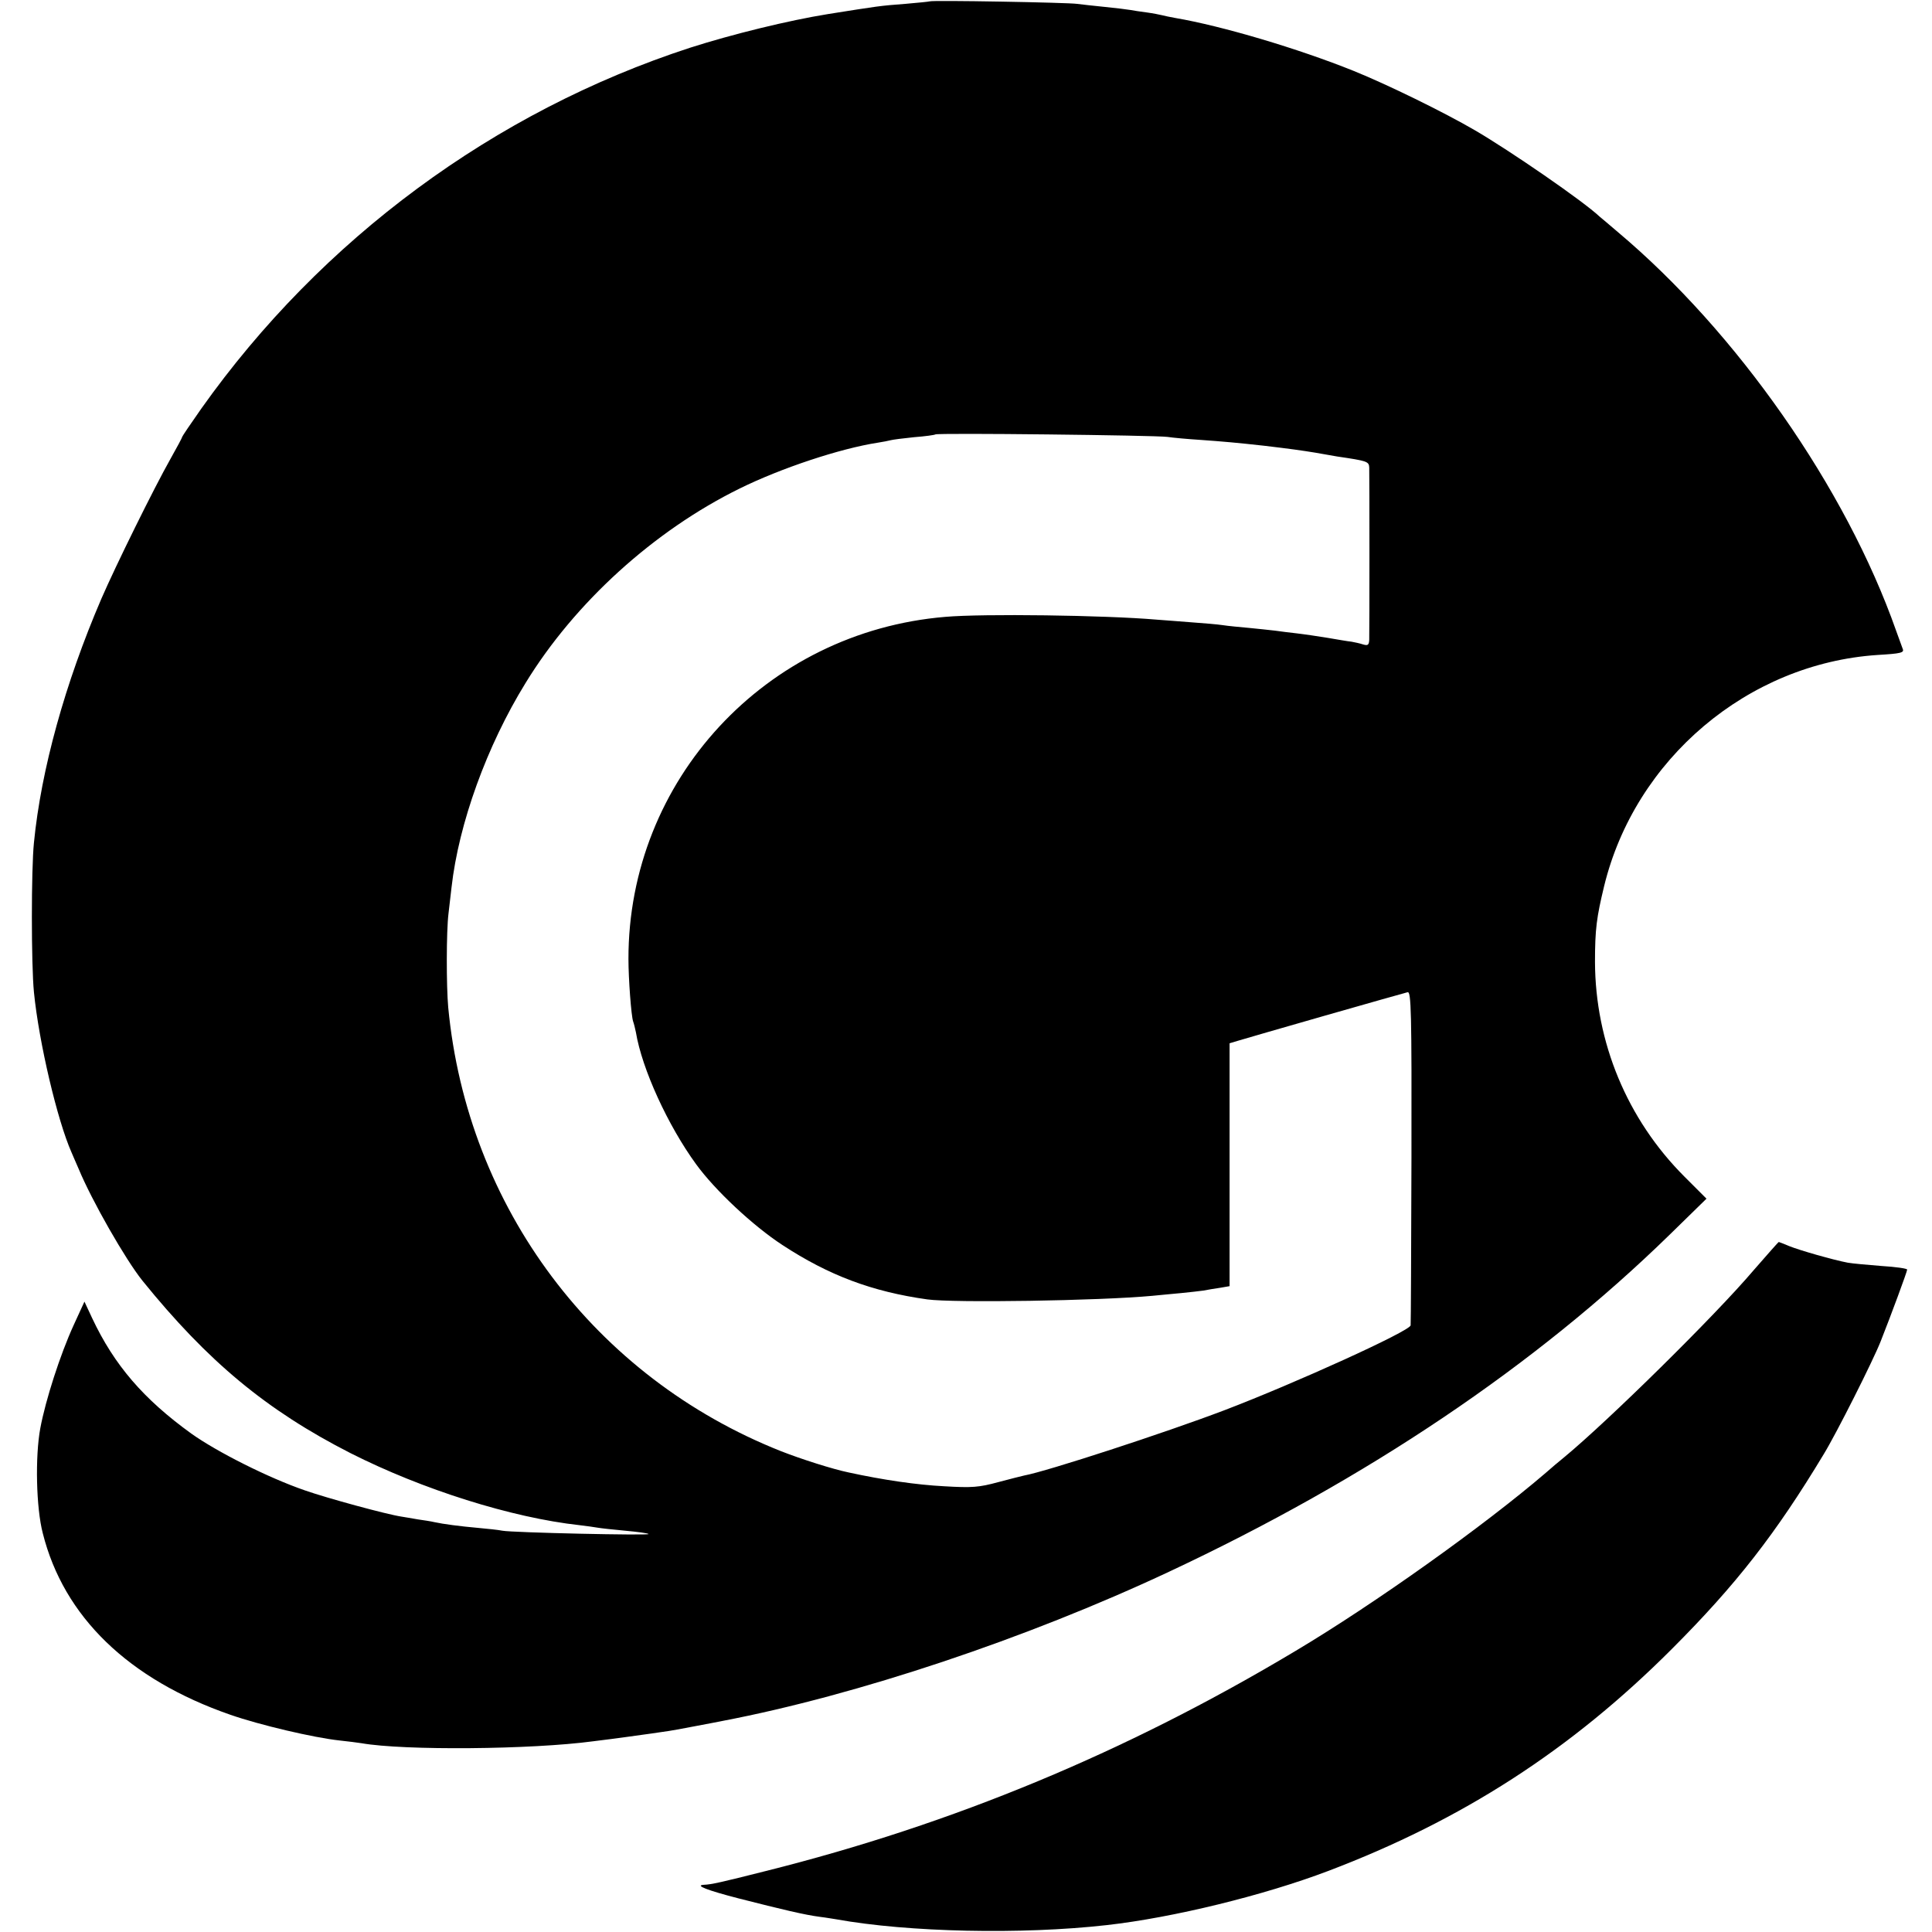 <?xml version="1.0" standalone="no"?>
<!DOCTYPE svg PUBLIC "-//W3C//DTD SVG 20010904//EN"
 "http://www.w3.org/TR/2001/REC-SVG-20010904/DTD/svg10.dtd">
<svg version="1.0" xmlns="http://www.w3.org/2000/svg"
 width="700pt" height="700pt" viewBox="0 0 700 700"
 preserveAspectRatio="xMidYMid meet">
<g transform="translate(0,700) scale(0.1,-0.1)"
fill="#000000" stroke="none">
<path d="M3368 6995 c-2 -1 -41 -5 -88 -9 -93 -7 -97 -8 -280 -37 -143 -23
-347 -73 -500 -122 -709 -231 -1335 -693 -1771 -1308 -38 -54 -69 -100 -69
-102 0 -3 -19 -38 -42 -79 -61 -108 -199 -388 -251 -508 -131 -305 -218 -618
-244 -883 -10 -96 -10 -442 0 -542 18 -182 85 -465 136 -580 5 -11 16 -38 26
-60 48 -116 170 -329 231 -405 237 -293 450 -470 754 -625 261 -132 584 -234
830 -261 25 -3 54 -7 65 -9 11 -2 56 -7 100 -11 44 -4 82 -9 85 -12 6 -6 -494
5 -530 12 -14 3 -53 7 -86 10 -68 6 -128 14 -160 21 -12 3 -39 7 -60 10 -21 4
-48 8 -59 10 -54 8 -270 67 -350 95 -131 45 -318 139 -412 206 -173 125 -279
248 -359 418 l-28 60 -39 -85 c-49 -107 -102 -272 -121 -374 -19 -103 -15
-288 9 -380 76 -303 311 -530 680 -658 106 -37 302 -83 395 -93 30 -3 66 -8
80 -10 154 -27 616 -23 839 7 42 5 94 12 116 15 22 3 51 7 65 9 14 2 45 6 70
10 25 3 79 13 120 21 41 8 86 16 99 19 486 93 1100 298 1616 540 719 337 1328
747 1814 1221 l134 131 -80 80 c-208 208 -323 487 -324 778 0 119 6 162 33
274 112 461 521 807 991 838 84 5 97 8 91 22 -3 9 -14 39 -24 66 -182 517
-577 1082 -1009 1445 -29 25 -59 50 -65 55 -59 56 -325 239 -452 313 -113 66
-320 167 -439 215 -201 81 -477 163 -647 192 -18 3 -40 8 -48 10 -8 2 -33 7
-55 10 -23 3 -50 7 -60 9 -11 2 -52 7 -92 11 -40 4 -85 9 -100 11 -32 5 -530
14 -535 9z m862 -1578 c19 -3 74 -8 122 -11 83 -6 129 -10 228 -21 93 -11 136
-17 185 -25 28 -5 64 -11 80 -14 109 -16 115 -18 116 -40 1 -26 1 -593 0 -624
-1 -19 -5 -22 -22 -17 -12 4 -31 8 -42 10 -12 1 -51 8 -87 14 -36 6 -85 13
-110 16 -25 3 -61 7 -80 10 -19 2 -62 7 -95 10 -33 3 -76 7 -95 10 -19 3 -69
7 -110 10 -41 3 -100 8 -130 10 -186 16 -629 22 -765 10 -651 -54 -1149 -592
-1148 -1240 0 -71 10 -206 17 -226 3 -8 7 -25 10 -39 22 -133 116 -338 218
-478 69 -95 206 -223 313 -293 168 -110 325 -169 525 -197 94 -13 622 -5 815
13 28 3 75 7 105 10 30 3 66 7 80 9 14 3 41 7 60 10 l35 6 0 440 0 440 30 9
c16 5 158 46 315 91 157 45 292 83 300 85 13 3 15 -67 14 -599 -1 -330 -2
-604 -3 -608 -3 -21 -419 -210 -676 -308 -213 -81 -642 -221 -724 -236 -8 -2
-50 -12 -94 -24 -70 -19 -95 -21 -196 -15 -99 5 -222 23 -346 50 -58 12 -171
48 -245 77 -676 268 -1137 883 -1206 1608 -7 77 -7 276 1 340 3 25 8 68 11 95
26 231 128 513 268 740 178 291 465 552 776 705 150 74 364 145 500 166 19 3
40 7 47 9 7 2 45 7 85 11 40 3 75 8 77 10 6 6 797 -3 841 -9z"/>
<path d="M6354 2398 c-141 -166 -528 -547 -688 -679 -16 -13 -46 -38 -65 -55
-225 -193 -621 -475 -906 -645 -613 -367 -1241 -628 -1920 -798 -162 -41 -198
-49 -225 -50 -34 -2 13 -20 125 -49 161 -41 241 -60 295 -67 25 -3 52 -8 60
-9 260 -47 671 -56 980 -21 241 27 570 108 802 196 485 184 879 438 1244 803
234 234 378 419 551 706 45 73 180 341 207 410 38 96 96 253 96 260 0 4 -42
10 -92 13 -51 4 -106 9 -123 12 -53 10 -175 45 -212 60 -19 8 -37 15 -38 15
-2 0 -42 -46 -91 -102z"/>
</g>
</svg>
